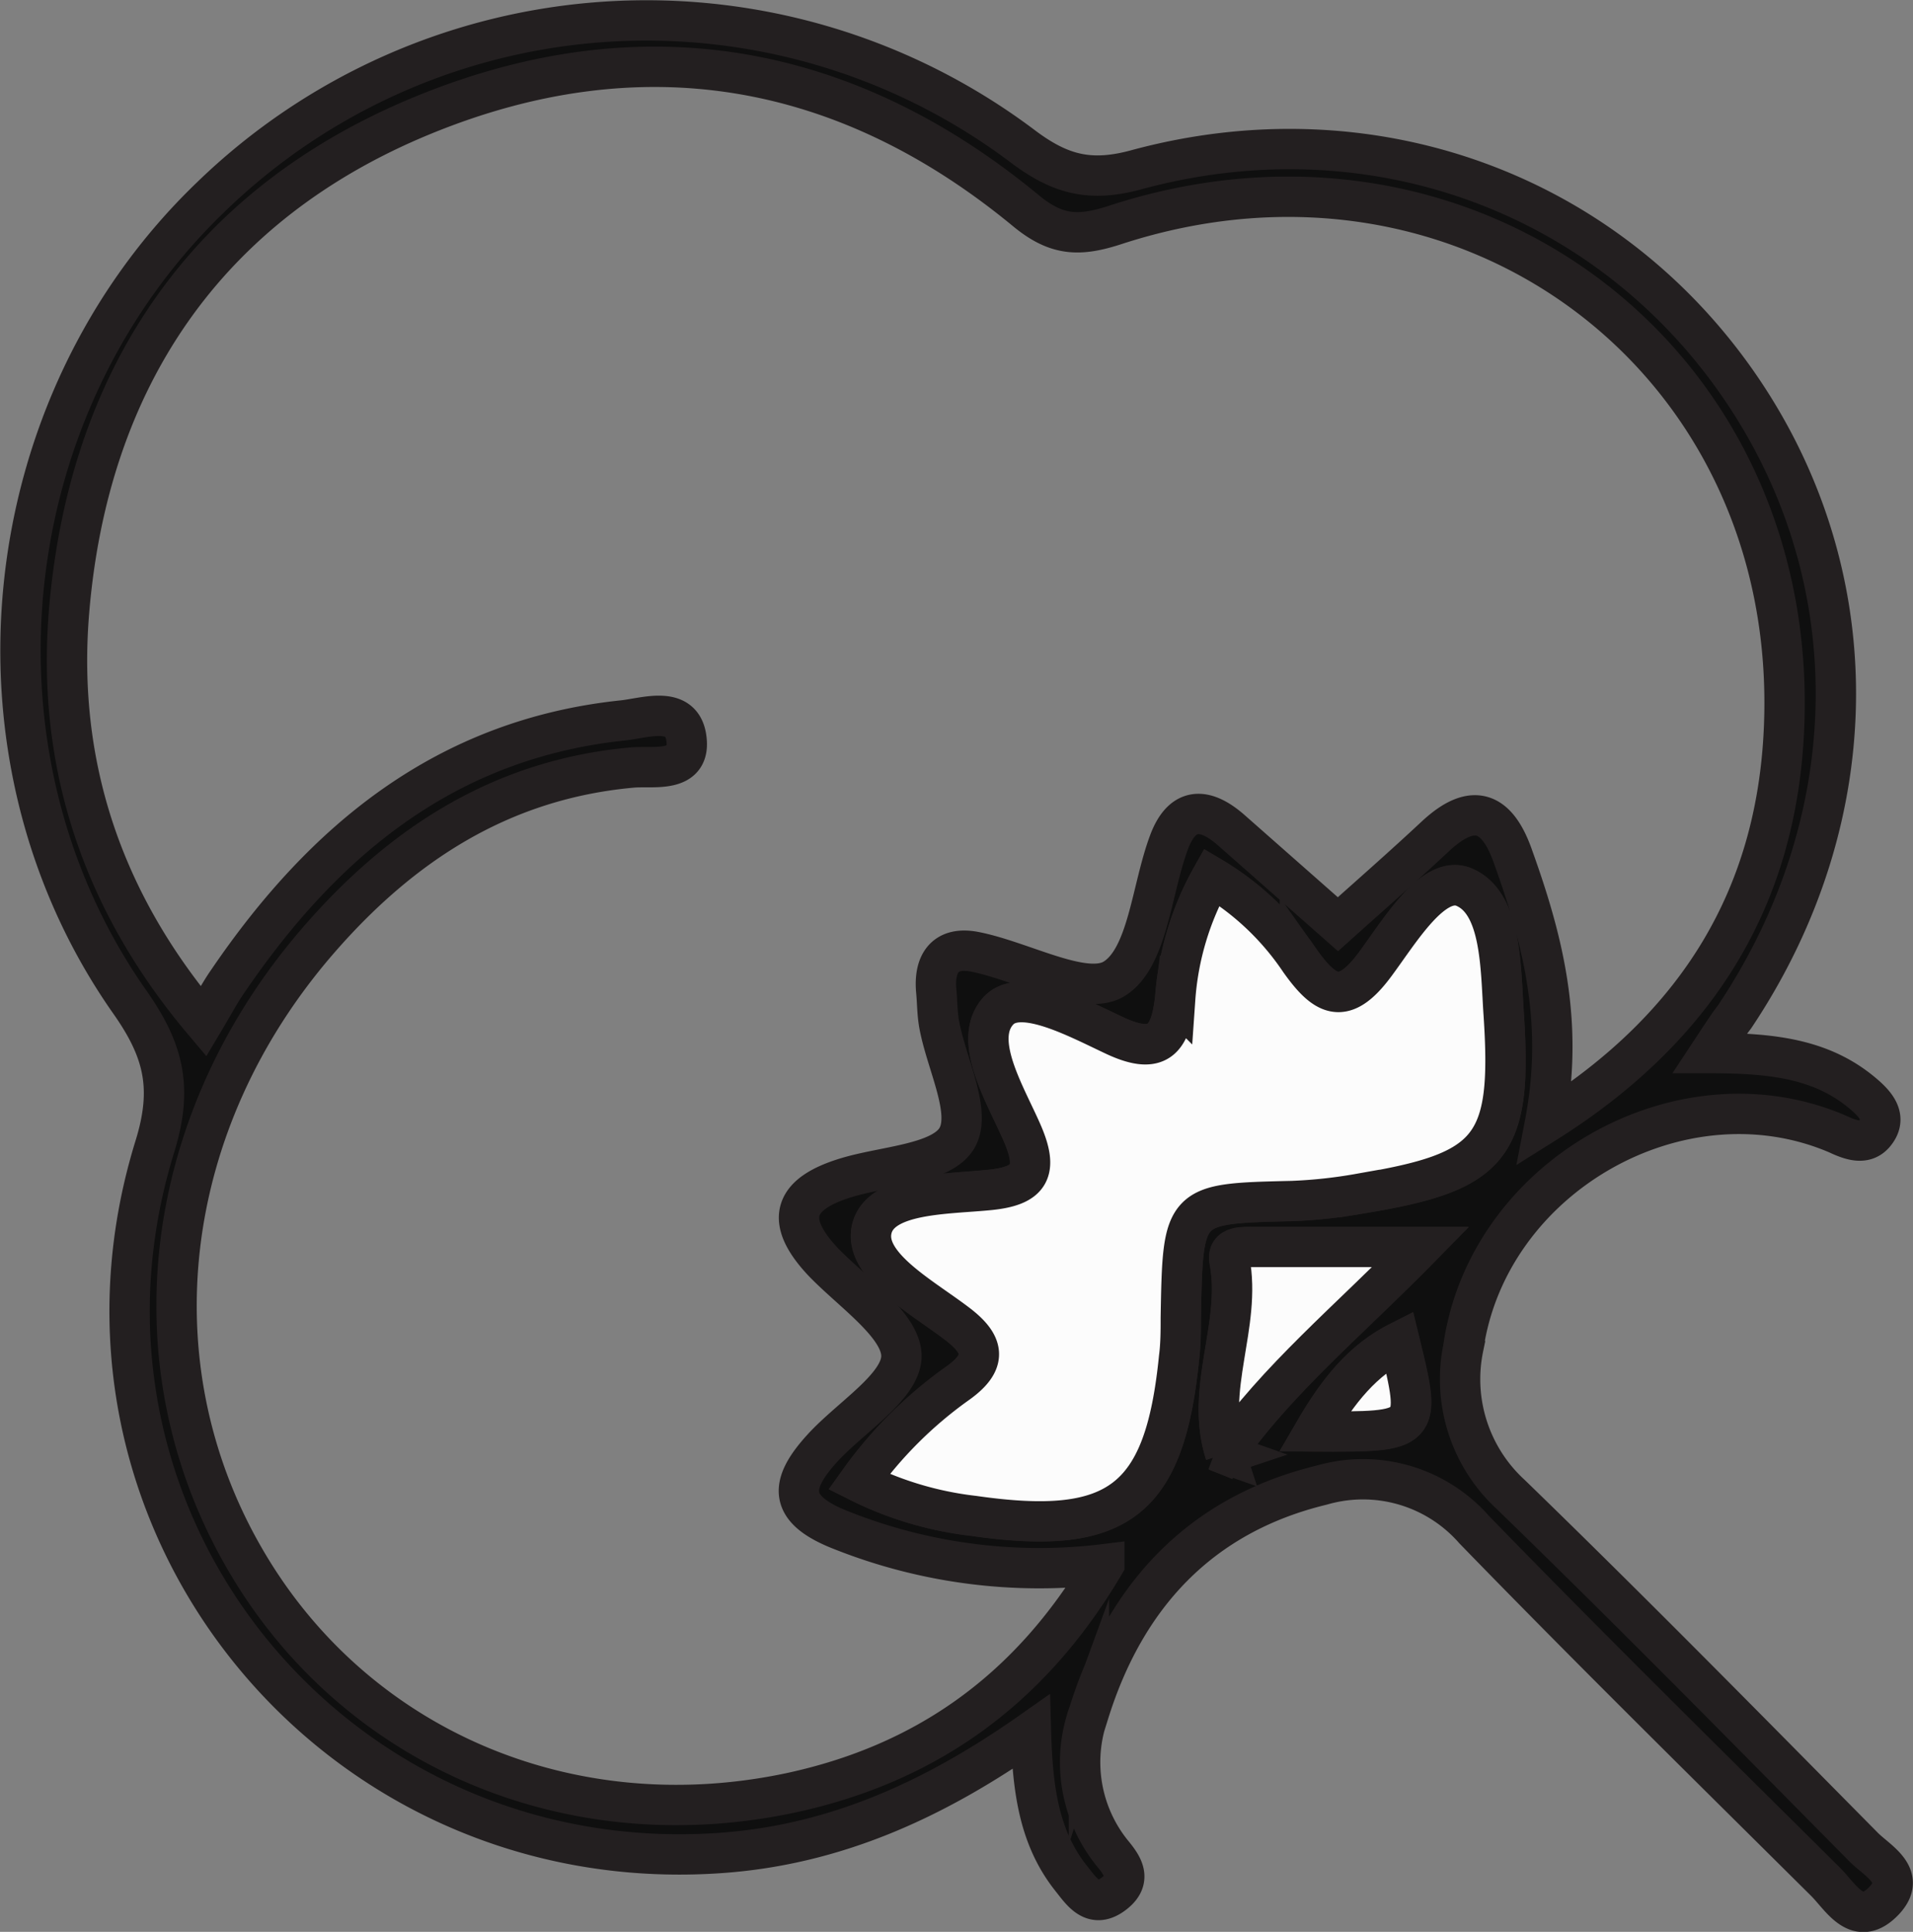 <svg id="Capa_1" data-name="Capa 1" xmlns="http://www.w3.org/2000/svg" viewBox="0 0 142.21 143.62"><rect x="0" y="0" width="142.21" height="143.62" fill="#808080" stroke="none"/><defs><style>.cls-1{fill:#0f0f0f;}.cls-1,.cls-2{stroke:#231f20;stroke-miterlimit:10;stroke-width:3px;}.cls-2{fill:#fcfcfc;}</style></defs><title>icono3</title><path class="cls-1" d="M768.26,762.18c4.6,0,8.35.41,11.44,3.06.95.81,1.77,1.79.78,2.95-.71.82-1.72.48-2.74,0-11.67-5-26,3.18-27.81,15.89A11.64,11.64,0,0,0,753.46,795c8.85,8.58,17.5,17.38,26.17,26.15,1,1.05,3.31,2.15,1.62,4-2,2.15-3.22-.19-4.39-1.36-8.75-8.69-17.54-17.34-26.13-26.19a11,11,0,0,0-11.33-3.3c-9.07,2.2-14.61,8.29-17.3,16.91a10.75,10.75,0,0,0,1.71,10.42c.75.91,1.52,1.94.2,3-1.58,1.27-2.43-.09-3.22-1.08-2.39-3-2.88-6.59-3-10.9-7.19,5.05-14.59,8.41-23.12,9-28.83,2-50.56-24.95-42-52.55,1.33-4.32.67-7.1-1.86-10.7-12.9-18.35-10.14-44.33,6-59.85a46.49,46.49,0,0,1,60.37-3.78c2.78,2.09,5,2.68,8.45,1.74,17.29-4.69,34.62,1.58,44.56,15.69s9.92,32.32-.09,47.28C769.6,760.13,769.17,760.8,768.26,762.18ZM732.21,792c3.89-5.56,9.18-9.9,14.55-15.38H734.36c-.8,0-2-.08-1.81,1,.92,4.82-1.87,9.54-.31,14.35l-.68-.24ZM756,767.4c11.58-7.26,17.23-17.05,17.77-29.32,1.22-27.44-23.56-46-49.71-37.47-2.67.87-4.35.84-6.65-1.06-13.49-11.13-28.7-13.71-44.82-7.09s-24.88,19.6-26.31,36.94c-.92,11.26,2.43,21.46,10,30.43.78-1.31,1.25-2.2,1.81-3,7.13-10.48,16.23-18,29.35-19.38,1.64-.17,4.34-1.15,4.72,1.24.44,2.75-2.45,2.12-4,2.26-9.72.87-17.18,5.72-23.39,12.9-11.65,13.48-13.79,31.43-5.47,45.85,8.05,14,24,21,40.62,17.48,9.85-2.12,17.7-7.46,23.32-17a39.81,39.81,0,0,1-19.48-2.5c-4-1.54-4-3.35-1.5-6.1,2.1-2.32,5.9-4.6,5.9-6.88s-3.66-4.75-5.82-7c-3-3.19-2.12-5.11,1.8-6.28,2.85-.85,7-1,8.14-2.91s-.78-5.55-1.31-8.45c-.15-.82-.14-1.66-.22-2.49-.19-2.1.7-3.34,2.86-2.92,3.58.7,8.21,3.36,10.38,2,2.5-1.57,2.75-6.64,4.07-10.16,1-2.66,2.69-2.57,4.61-.89l7.94,7c2.33-2.09,4.82-4.27,7.24-6.53,2.82-2.63,4.62-1.83,5.79,1.55C755.8,753.65,757.45,759.84,756,767.4ZM705,794.05a25.54,25.54,0,0,0,8.54,2.53c10.74,1.54,14.19-1.08,15.26-11.76.1-1,.12-2,.13-3,.15-8.49.15-8.46,8.27-8.65a36.31,36.31,0,0,0,5-.54c9.87-1.6,11.4-3.42,10.73-13.4-.23-3.41-.14-8.2-2.93-9.39-2.3-1-4.83,3.32-6.66,5.78-2.29,3.08-3.68,2.34-5.56-.32a20.51,20.51,0,0,0-6.56-6.21,21.51,21.51,0,0,0-2.71,9.05c-.35,3-1.27,4.22-4.45,2.75-2.81-1.3-7-3.62-8.67-1.88-2,2.18.46,6.16,1.75,9.11s.55,3.94-2.44,4.23c-3.22.32-8.13.34-8.74,2.89s3.63,5,6.27,7c2.19,1.62,2.39,2.93,0,4.56A31.19,31.19,0,0,0,705,794.05Zm33.88-3.74c7.95,0,7.95,0,6.32-6.68C742.47,785,740.65,787.23,738.86,790.31Z" transform="translate(-641.15 -683.89)"/><path class="cls-2" d="M705,794.05a31.19,31.19,0,0,1,7.23-7.24c2.35-1.64,2.15-2.95,0-4.56-2.64-2-6.91-4.31-6.27-7s5.52-2.57,8.74-2.89c3-.3,3.67-1.39,2.44-4.23s-3.79-6.94-1.75-9.11c1.64-1.75,5.87.57,8.67,1.88,3.18,1.47,4.1.28,4.45-2.75a21.51,21.51,0,0,1,2.71-9.05,20.51,20.51,0,0,1,6.56,6.21c1.89,2.66,3.27,3.39,5.56.32,1.83-2.45,4.36-6.76,6.66-5.78,2.79,1.19,2.7,6,2.93,9.39.67,10-.85,11.79-10.73,13.4a36.31,36.31,0,0,1-5,.54c-8.12.19-8.12.16-8.27,8.65,0,1,0,2-.13,3-1.07,10.67-4.52,13.3-15.26,11.76A25.54,25.54,0,0,1,705,794.05Z" transform="translate(-641.15 -683.89)"/><path class="cls-2" d="M732.24,791.94c-1.56-4.81,1.23-9.53.31-14.35-.21-1.09,1-1,1.81-1h12.41c-5.37,5.48-10.66,9.82-14.55,15.38Z" transform="translate(-641.15 -683.89)"/><path class="cls-2" d="M738.86,790.31c1.79-3.09,3.61-5.31,6.32-6.68C746.81,790.36,746.81,790.36,738.86,790.31Z" transform="translate(-641.15 -683.89)"/><path class="cls-2" d="M732.21,792l-.65-.25.68.24Z" transform="translate(-641.15 -683.89)"/></svg>